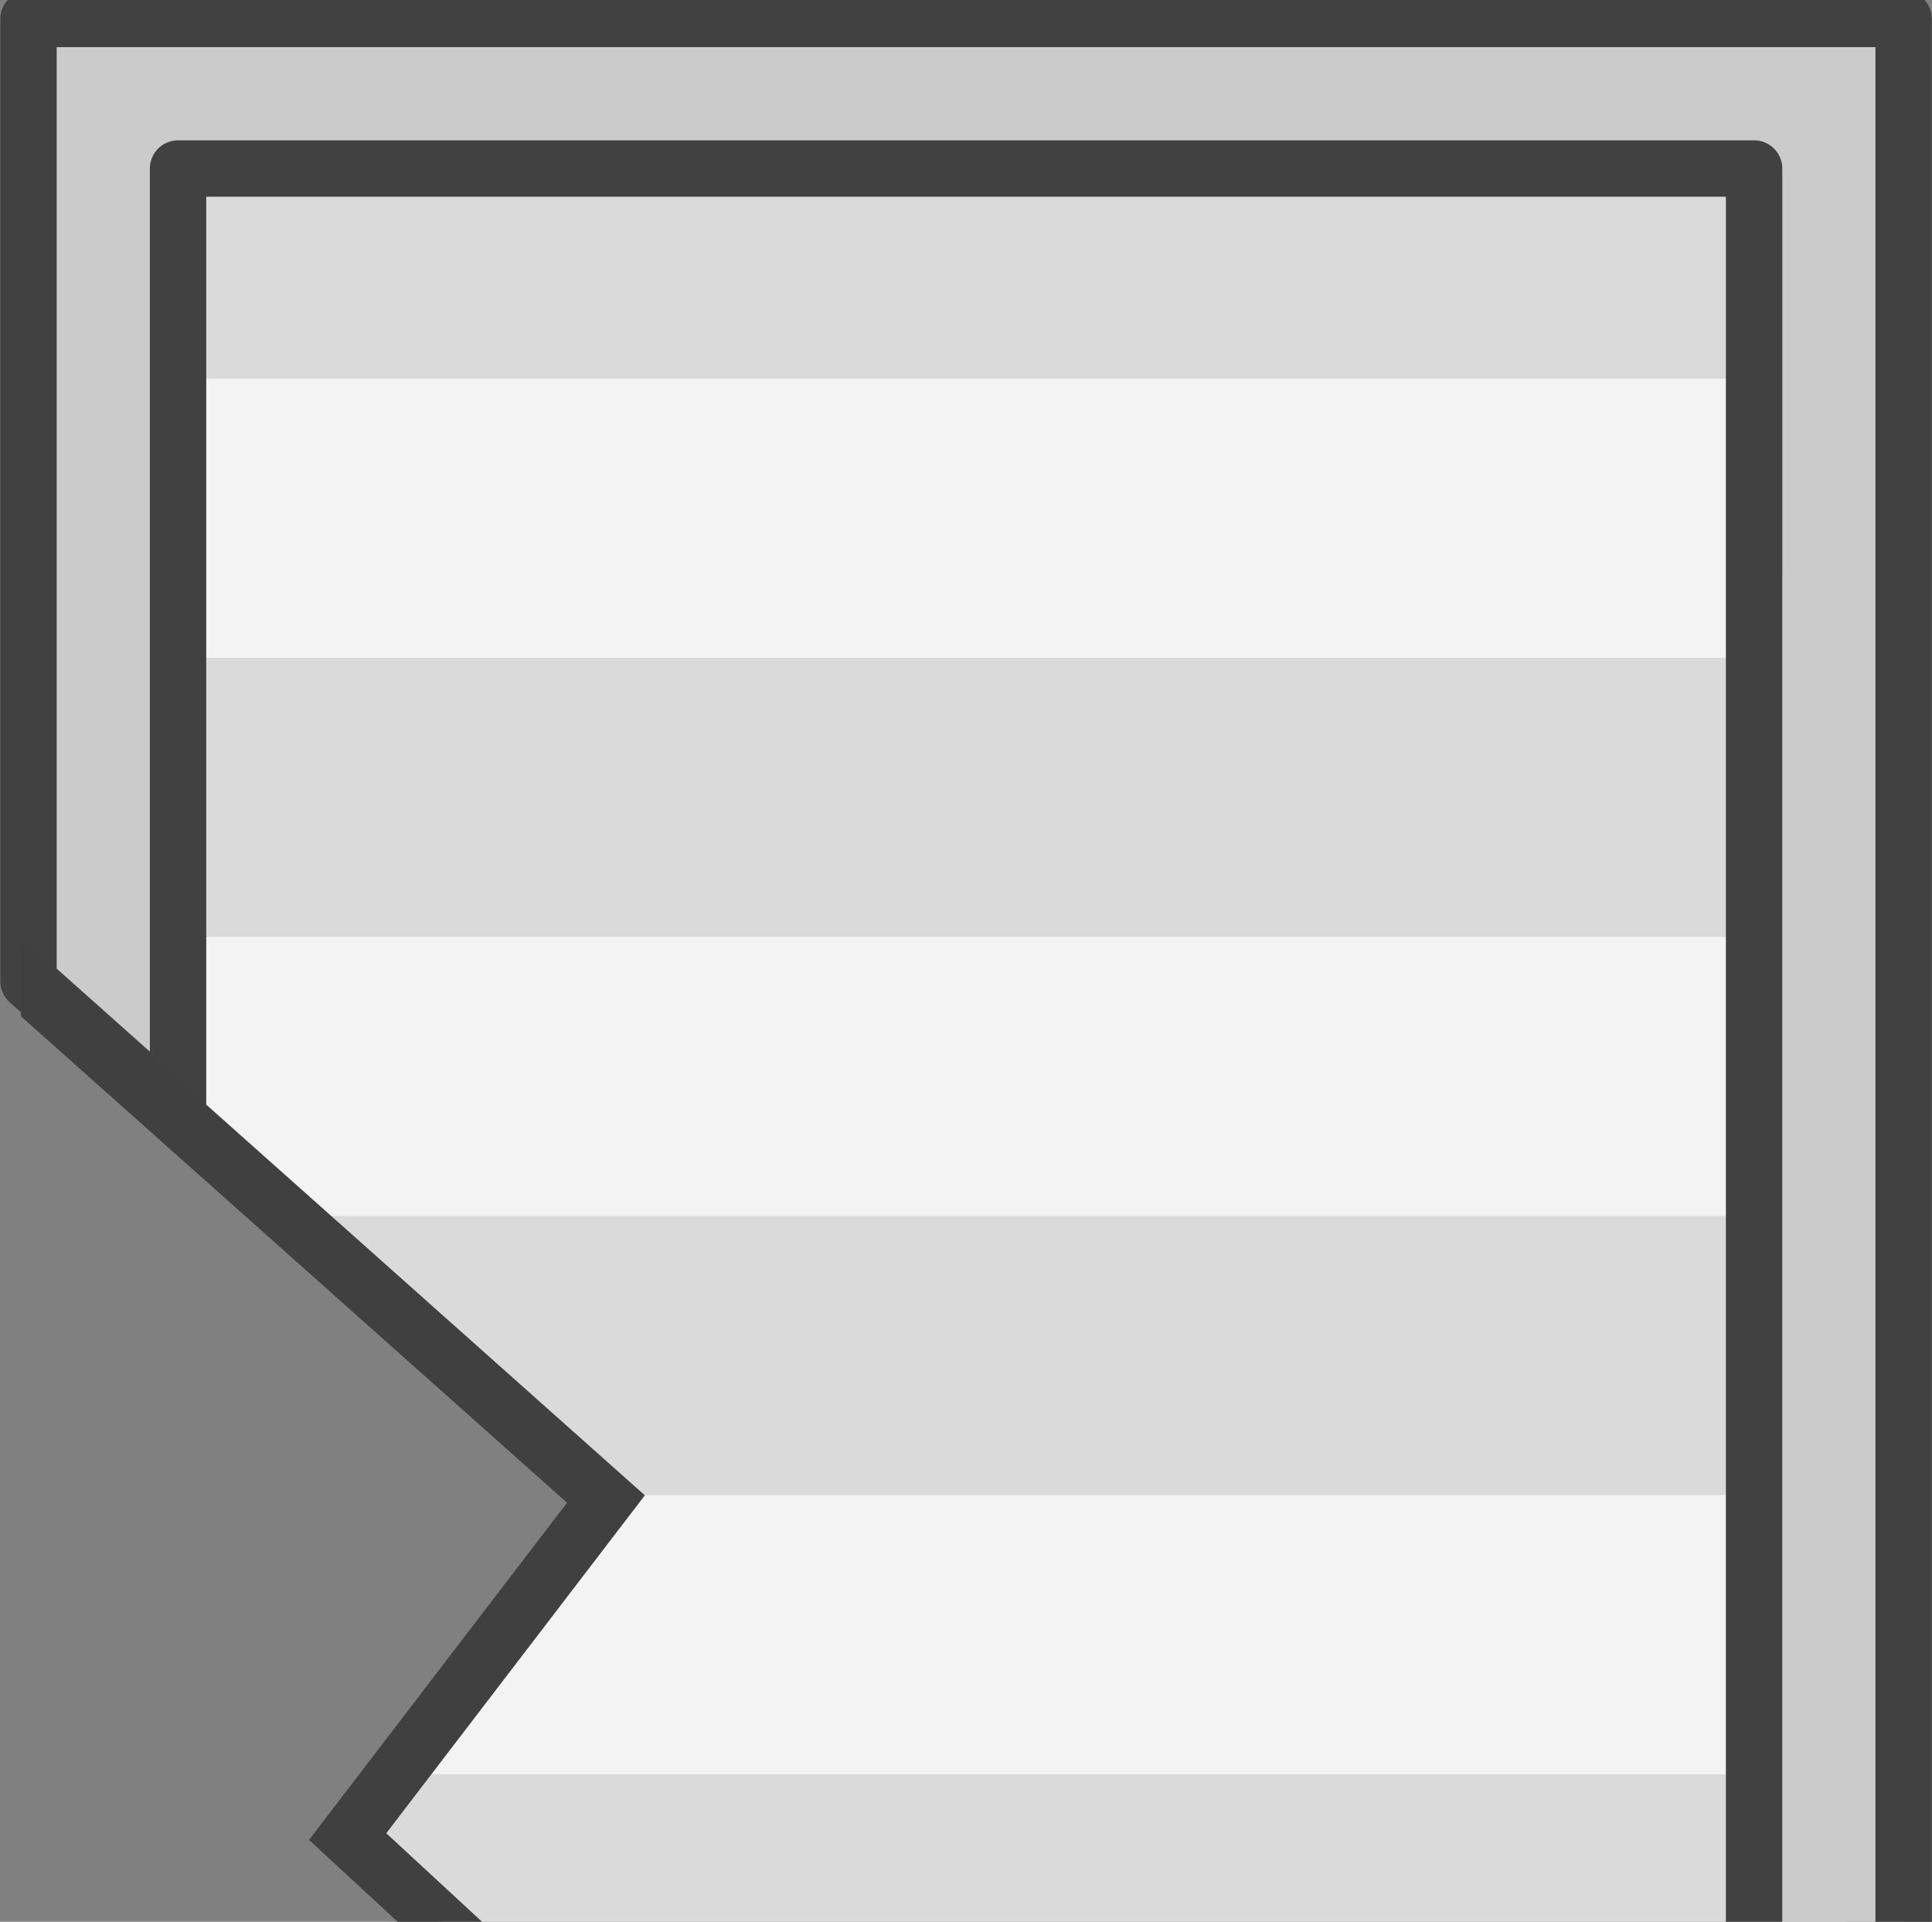 <?xml version="1.0" encoding="UTF-8" standalone="no"?>
<!-- Created with Inkscape (http://www.inkscape.org/) -->

<svg
   width="281.18"
   height="279.687"
   viewBox="0 0 74.396 74.001"
   version="1.1"
   id="svg49750"
   inkscape:version="1.4.2 (1:1.4.2+202505120737+ebf0e940d0)"
   sodipodi:docname="container_ceiling_8.svg"
   xmlns:inkscape="http://www.inkscape.org/namespaces/inkscape"
   xmlns:sodipodi="http://sodipodi.sourceforge.net/DTD/sodipodi-0.dtd"
   xmlns="http://www.w3.org/2000/svg"
   xmlns:svg="http://www.w3.org/2000/svg">
  <rect x="0" y="0" width="74.396" height="74.001" fill="#808080" stroke="none"/>
  <sodipodi:namedview
     id="namedview49752"
     pagecolor="#505050"
     bordercolor="#000000"
     borderopacity="0.25"
     inkscape:showpageshadow="2"
     inkscape:pageopacity="0"
     inkscape:pagecheckerboard="true"
     inkscape:deskcolor="#d1d1d1"
     inkscape:document-units="px"
     showgrid="false"
     inkscape:zoom="2.0000001"
     inkscape:cx="139.5"
     inkscape:cy="151.25"
     inkscape:window-width="2560"
     inkscape:window-height="1368"
     inkscape:window-x="0"
     inkscape:window-y="0"
     inkscape:window-maximized="1"
     inkscape:current-layer="layer1"
     inkscape:pageshadow="0"
     units="px"
     width="281.18px"
     height="559.308px" />
  <defs
     id="defs49747">
    <clipPath
       clipPathUnits="userSpaceOnUse"
       id="clipPath15644">
      <rect
         style="fill:#a6a6a6;fill-opacity:1;fill-rule:evenodd;stroke:none;stroke-width:6.743;stroke-dasharray:none;stroke-opacity:1;stop-color:#000000"
         id="rect15646"
         width="34.739"
         height="83.741"
         x="52.636"
         y="839.459"
         clip-path="none" />
    </clipPath>
  </defs>
  <g
     inkscape:label="Слой 1"
     inkscape:groupmode="layer"
     id="layer1">
    <g
       id="g18244"
       transform="matrix(-1.001,0,0,-1.001,88.266,958.199)">
      <g
         inkscape:label="Слой 1"
         id="g18238"
         transform="translate(13.807,809.627)">
        <g
           id="g18236"
           transform="matrix(1,0,0,-1,-1852.03,-513.392)">
          <path
             id="path18222"
             style="fill:#dadada;fill-opacity:1;stroke-width:1.976;paint-order:markers stroke fill;stop-color:#000000"
             d="m 1855.397,-657.706 v 140.643 h 67.693 v -36.169 -10e-4 l -20.375,-13.809 5.934,-3.477 -5.801,-10.568 10.16,-9.379 -9.93,-13.01 20.013,-17.785 v -10e-4 -36.444 h -4.088 l -4.233,0.332 h -51.05 l -4.233,-0.332 z"
             sodipodi:nodetypes="cccccccccccccccccc" />
          <path
             id="path18224"
             style="fill:#f3f3f3;fill-opacity:1;stroke-width:2.97;paint-order:markers stroke fill;stop-color:#000000"
             d="m 1855.397,-646.44 h 67.693 v 10.737 h -67.693 z"
             sodipodi:nodetypes="ccccc" />
          <path
             id="path18226"
             style="fill:#f3f3f3;fill-opacity:1;stroke-width:2.97;paint-order:markers stroke fill;stop-color:#000000"
             d="m 1855.397,-624.966 v 10.737 h 59.779 l 7.913,-7.033 5e-4,-5.1e-4 v -3.704 z" />
          <path
             id="path18228"
             style="fill:#f3f3f3;fill-opacity:1;stroke-width:2.97;paint-order:markers stroke fill;stop-color:#000000"
             d="m 1855.397,-603.492 v 10.737 h 55.863 l -8.183,-10.721 0.018,-0.016 z" />
          <path
             id="path18230"
             style="fill:#f3f3f3;fill-opacity:1;stroke-width:2.97;paint-order:markers stroke fill;stop-color:#000000"
             d="m 1855.397,-582.017 v 10.737 h 52.833 l -5.383,-9.807 1.007,-0.93 z" />
          <path
             id="path18232"
             style="fill:#f3f3f3;fill-opacity:1;stroke-width:2.97;paint-order:markers stroke fill;stop-color:#000000"
             d="m 1855.397,-560.543 v 10.737 h 67.693 v -3.427 l -10e-4,-5.2e-4 -10.786,-7.31 z" />
          <path
             id="path18234"
             style="fill:#f3f3f3;fill-opacity:1;stroke-width:2.97;paint-order:markers stroke fill;stop-color:#000000"
             d="m 1855.397,-539.069 h 67.693 v 10.737 h -67.693 z"
             sodipodi:nodetypes="ccccc" />
        </g>
      </g>
      <path
         id="path18240"
         style="fill:#cbcbcb;fill-opacity:1;stroke:#414141;stroke-width:2.169;stroke-linecap:round;stroke-linejoin:round;stroke-dasharray:none;stroke-opacity:1"
         d="m 14.948,810.791 c 0,73.172 -9e-5,74.293 0,145.722 h 5.17e-4 l 8.786,-8e-5 h 3.571 47.441 l 3.57,8e-5 h 8.765 5.17e-4 v -37.019 l -5.754,-5.125 v 36.39 h -0.025 -3.579 -53.407 -3.57 l -0.047,7e-5 c 0,-65.875 4.4e-5,-66.461 0.002,-134.214 h 60.626 v 35.139 l 5.754,-3.952 v -36.94 h -5.17e-4 -72.134 z"
         sodipodi:nodetypes="ccccccccccccccccccccccccc" />
      <path
         style="fill:none;fill-opacity:1;fill-rule:evenodd;stroke:#404040;stroke-width:2.204;stroke-dasharray:none;stroke-opacity:1;stop-color:#000000"
         d="m 64.868,899.577 24.08,21.449 v -74.448 l -24.337,16.766 5.824,3.286 -5.802,10.562 10.171,9.401 z"
         id="path18242"
         sodipodi:nodetypes="cccccccc"
         clip-path="url(#clipPath15644)" />
    </g>
  </g>
</svg>
